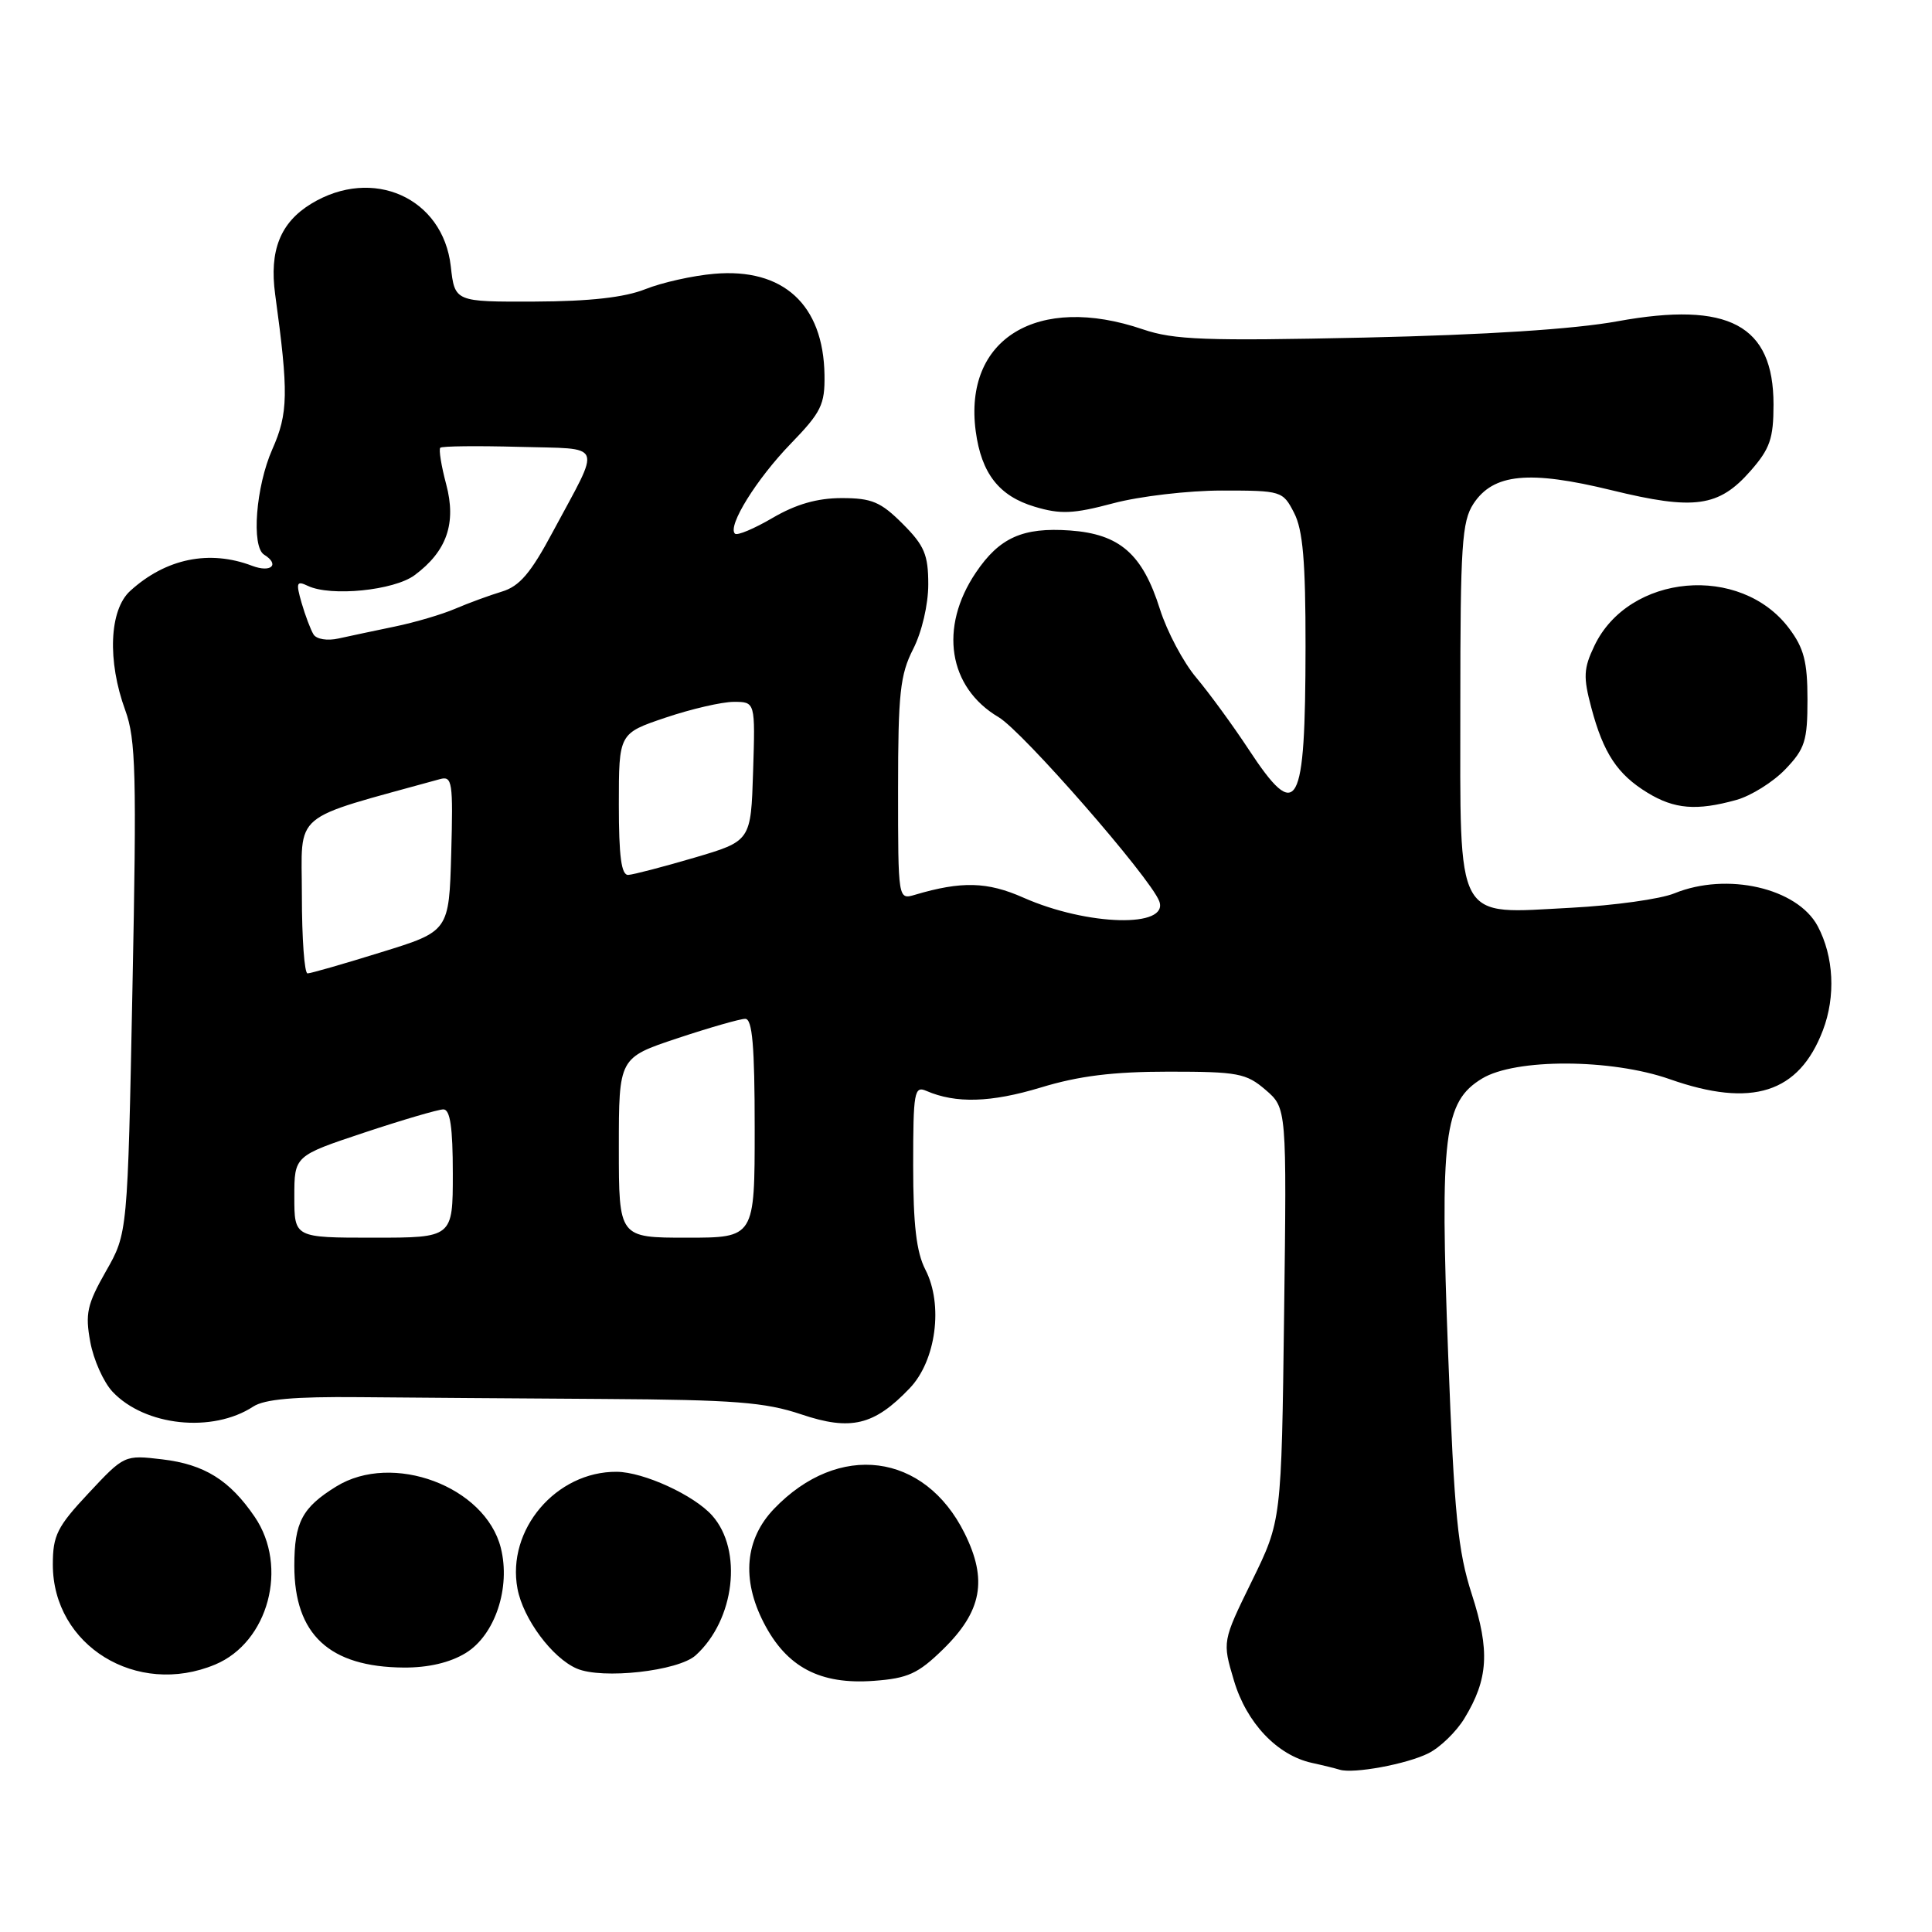 <?xml version="1.0" encoding="UTF-8" standalone="no"?>
<!DOCTYPE svg PUBLIC "-//W3C//DTD SVG 1.1//EN" "http://www.w3.org/Graphics/SVG/1.1/DTD/svg11.dtd" >
<svg xmlns="http://www.w3.org/2000/svg" xmlns:xlink="http://www.w3.org/1999/xlink" version="1.1" viewBox="0 0 256 256">
 <g >
 <path fill="currentColor"
d=" M 189.29 232.31 C 190.83 231.54 192.97 229.46 194.04 227.70 C 197.21 222.50 197.44 218.73 195.03 211.27 C 193.17 205.51 192.70 200.77 191.89 179.50 C 190.78 150.40 191.32 145.99 196.37 142.92 C 200.78 140.23 213.50 140.27 221.26 143.00 C 232.15 146.83 238.37 144.84 241.54 136.53 C 243.26 132.03 242.99 126.73 240.85 122.71 C 238.14 117.66 228.84 115.53 221.87 118.37 C 220.02 119.13 213.89 119.98 208.24 120.28 C 192.63 121.09 193.50 122.69 193.50 93.29 C 193.50 72.27 193.71 69.09 195.24 66.75 C 197.87 62.75 202.60 62.28 213.56 64.96 C 224.52 67.64 227.75 67.19 231.96 62.39 C 234.53 59.46 235.00 58.11 235.00 53.60 C 235.00 43.05 229.06 39.89 214.33 42.57 C 208.57 43.62 196.94 44.37 180.87 44.73 C 159.72 45.19 155.56 45.04 151.44 43.64 C 137.48 38.88 127.65 44.88 129.29 57.15 C 130.04 62.74 132.38 65.73 137.09 67.14 C 140.52 68.17 142.20 68.10 147.50 66.69 C 150.98 65.76 157.46 65.00 161.89 65.00 C 169.80 65.00 169.98 65.05 171.47 67.95 C 172.64 70.21 173.00 74.37 172.99 85.70 C 172.97 107.35 171.94 109.18 165.42 99.25 C 163.34 96.09 160.23 91.84 158.52 89.80 C 156.80 87.77 154.64 83.69 153.70 80.73 C 151.39 73.40 148.38 70.76 141.76 70.29 C 135.53 69.85 132.43 71.23 129.30 75.88 C 124.40 83.15 125.65 91.09 132.32 95.03 C 135.50 96.90 152.39 116.25 153.60 119.40 C 154.97 122.98 144.09 122.70 135.60 118.94 C 130.82 116.82 127.40 116.74 121.25 118.56 C 119.00 119.23 119.00 119.23 119.00 104.58 C 119.00 91.89 119.27 89.39 121.00 86.00 C 122.15 83.75 123.00 80.11 123.00 77.44 C 123.00 73.50 122.49 72.29 119.60 69.40 C 116.70 66.50 115.51 66.00 111.53 66.00 C 108.29 66.00 105.48 66.81 102.38 68.62 C 99.92 70.06 97.67 71.01 97.38 70.71 C 96.37 69.71 100.24 63.48 104.77 58.80 C 108.82 54.62 109.31 53.62 109.25 49.68 C 109.11 40.36 103.78 35.48 94.63 36.28 C 91.81 36.52 87.70 37.44 85.50 38.32 C 82.76 39.41 78.16 39.93 70.88 39.96 C 60.26 40.00 60.26 40.00 59.73 35.28 C 58.70 26.20 49.39 22.03 41.23 27.00 C 37.14 29.50 35.67 33.20 36.46 39.00 C 38.25 52.09 38.20 54.76 36.08 59.54 C 33.90 64.47 33.28 72.44 35.00 73.50 C 37.11 74.81 35.93 75.92 33.43 74.98 C 27.75 72.81 21.97 74.00 17.25 78.30 C 14.48 80.82 14.20 87.57 16.60 94.12 C 18.00 97.95 18.12 102.60 17.55 130.96 C 16.91 163.42 16.91 163.42 14.03 168.46 C 11.54 172.84 11.27 174.07 11.96 177.80 C 12.39 180.17 13.72 183.14 14.91 184.41 C 19.20 188.97 28.15 189.91 33.55 186.38 C 35.04 185.40 39.01 185.05 47.56 185.13 C 54.13 185.19 68.72 185.30 80.00 185.37 C 97.28 185.48 101.39 185.80 106.17 187.41 C 112.73 189.62 115.83 188.88 120.52 183.97 C 124.04 180.31 125.02 172.87 122.61 168.22 C 121.43 165.92 121.00 162.29 121.00 154.44 C 121.00 144.67 121.15 143.85 122.75 144.55 C 126.65 146.24 131.30 146.10 137.88 144.11 C 142.95 142.56 147.50 142.00 154.85 142.00 C 164.02 142.00 165.13 142.21 167.69 144.41 C 170.50 146.83 170.50 146.83 170.15 174.16 C 169.80 201.50 169.80 201.50 165.88 209.50 C 161.96 217.50 161.96 217.50 163.50 222.67 C 165.16 228.28 169.23 232.58 173.83 233.59 C 175.30 233.91 176.95 234.32 177.50 234.49 C 179.31 235.07 186.45 233.75 189.29 232.31 Z  M 124.95 218.55 C 130.11 213.51 130.89 209.35 127.81 203.16 C 122.50 192.47 111.11 191.01 102.56 199.93 C 98.72 203.94 98.24 209.26 101.19 215.00 C 104.22 220.91 108.65 223.25 115.79 222.72 C 120.30 222.39 121.65 221.77 124.95 218.55 Z  M 28.51 220.56 C 35.57 217.61 38.25 207.60 33.75 200.99 C 30.43 196.12 27.08 194.03 21.48 193.37 C 16.50 192.78 16.46 192.80 11.74 197.85 C 7.57 202.30 7.00 203.45 7.00 207.31 C 7.00 218.05 18.12 224.90 28.51 220.56 Z  M 92.18 219.34 C 97.36 214.65 98.45 205.41 94.37 200.82 C 91.96 198.11 85.28 195.05 81.72 195.02 C 73.68 194.96 67.10 202.71 68.57 210.51 C 69.32 214.50 73.16 219.68 76.42 221.09 C 79.78 222.55 89.87 221.43 92.18 219.34 Z  M 61.70 219.04 C 65.59 216.67 67.69 210.37 66.36 205.10 C 64.30 196.95 52.00 192.36 44.55 196.97 C 40.03 199.76 39.00 201.72 39.00 207.48 C 39.00 216.58 43.64 220.89 53.50 220.96 C 56.75 220.98 59.62 220.31 61.70 219.04 Z  M 230.06 106.00 C 232.01 105.46 234.94 103.63 236.56 101.94 C 239.17 99.22 239.50 98.17 239.50 92.68 C 239.50 87.69 239.03 85.88 237.07 83.27 C 230.63 74.68 215.82 76.01 211.26 85.58 C 209.83 88.58 209.77 89.70 210.86 93.78 C 212.46 99.81 214.32 102.61 218.30 105.04 C 221.87 107.22 224.81 107.46 230.06 106.00 Z  M 39.00 158.58 C 39.00 153.16 39.00 153.16 48.25 150.08 C 53.34 148.39 58.07 147.00 58.75 147.00 C 59.65 147.00 60.00 149.38 60.00 155.50 C 60.00 164.00 60.00 164.00 49.50 164.00 C 39.00 164.00 39.00 164.00 39.00 158.58 Z  M 82.00 152.08 C 82.00 140.16 82.00 140.16 89.75 137.58 C 94.02 136.16 98.07 135.00 98.75 135.00 C 99.69 135.00 100.00 138.59 100.00 149.50 C 100.00 164.00 100.00 164.00 91.00 164.00 C 82.00 164.00 82.00 164.00 82.00 152.08 Z  M 40.00 118.66 C 40.00 107.32 38.27 108.78 58.29 103.24 C 59.93 102.79 60.05 103.57 59.79 113.07 C 59.50 123.40 59.50 123.40 50.50 126.18 C 45.55 127.72 41.16 128.98 40.75 128.98 C 40.34 128.99 40.00 124.35 40.00 118.66 Z  M 82.00 106.59 C 82.00 97.18 82.00 97.18 88.19 95.09 C 91.60 93.94 95.67 93.00 97.23 93.00 C 100.08 93.00 100.08 93.00 99.79 102.22 C 99.50 111.44 99.50 111.44 92.00 113.65 C 87.88 114.86 83.94 115.89 83.25 115.93 C 82.33 115.98 82.00 113.49 82.00 106.59 Z  M 41.54 84.06 C 41.16 83.44 40.45 81.56 39.96 79.88 C 39.19 77.19 39.30 76.92 40.79 77.63 C 43.82 79.08 52.20 78.24 54.93 76.22 C 59.21 73.05 60.50 69.33 59.12 64.16 C 58.47 61.72 58.12 59.55 58.34 59.33 C 58.56 59.11 63.24 59.06 68.74 59.21 C 80.20 59.54 79.74 58.37 73.24 70.49 C 70.33 75.94 68.84 77.69 66.50 78.39 C 64.85 78.89 62.07 79.91 60.32 80.66 C 58.58 81.41 54.98 82.47 52.32 83.02 C 49.67 83.57 46.32 84.28 44.87 84.60 C 43.37 84.94 41.93 84.70 41.54 84.06 Z "/>
</g>
</svg>